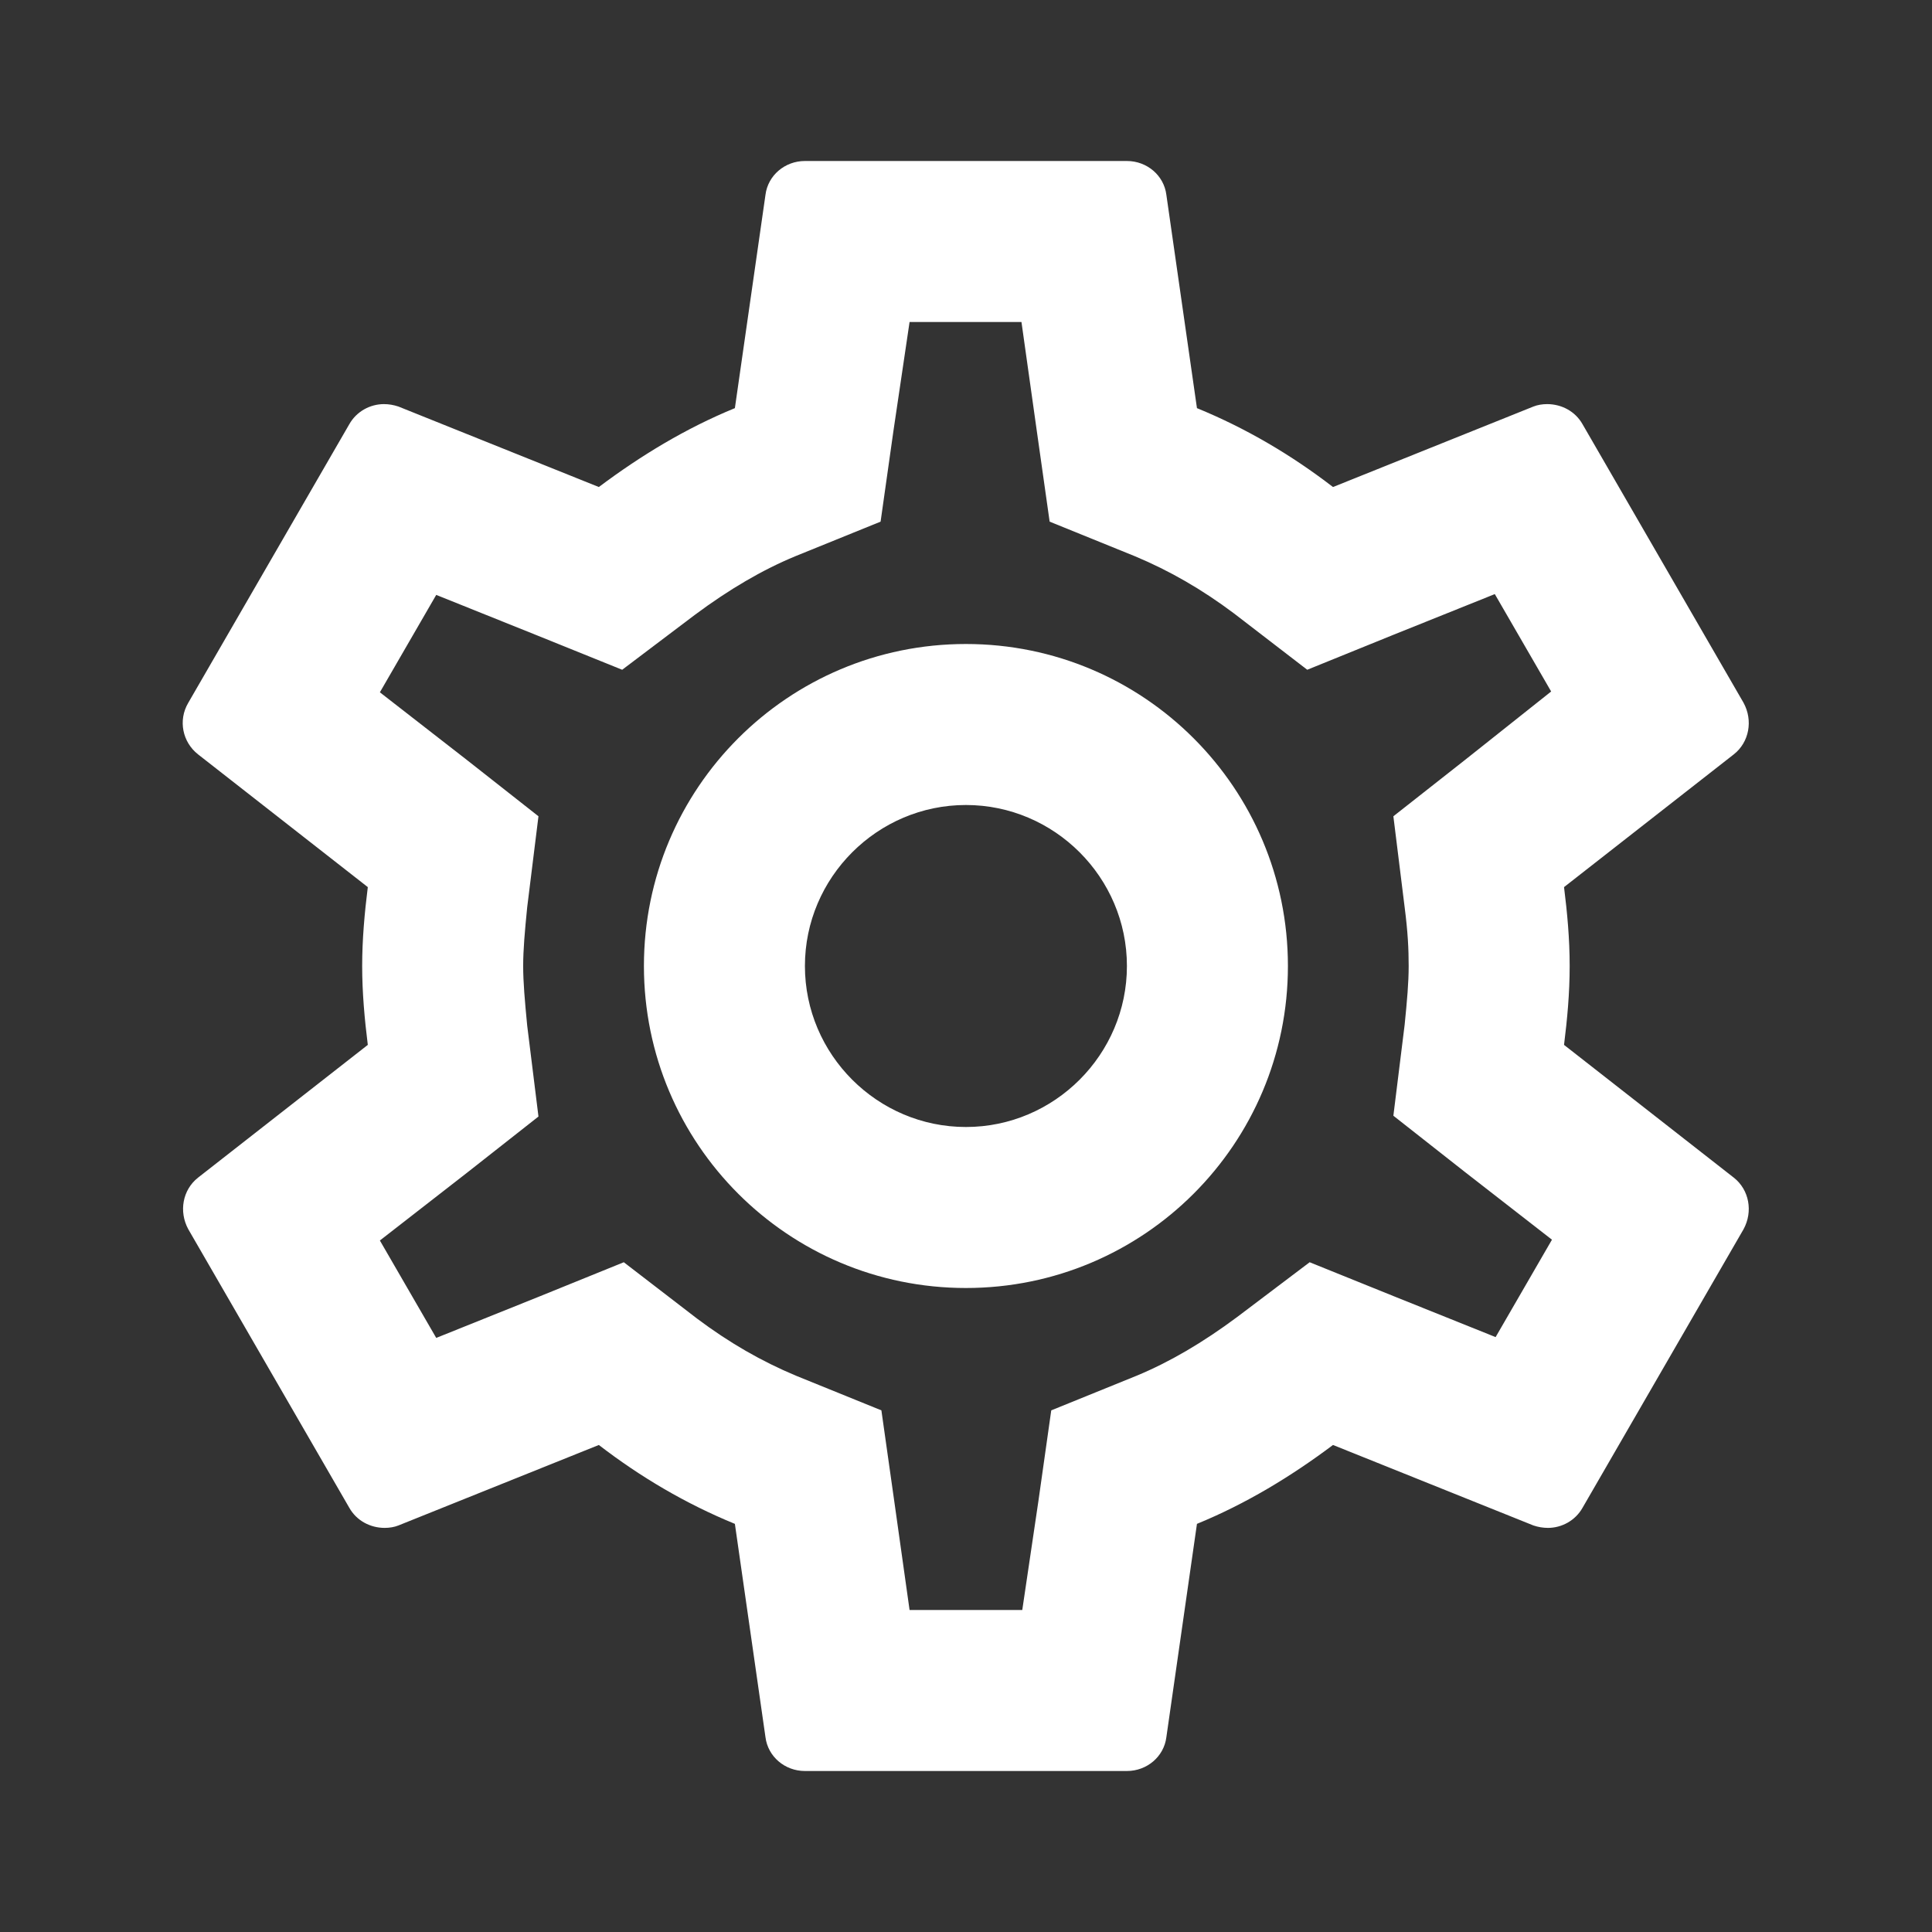 <svg width="24" height="24" viewBox="0 0 24 24" fill="none" xmlns="http://www.w3.org/2000/svg">
<rect x="0" y="0" width="24" height="24" fill="#333333" stroke="none"/>
<g clip-path="url(#clip0_5187_1577)">
<path d="M19.429 12.98C19.469 12.66 19.499 12.34 19.499 12C19.499 11.66 19.469 11.34 19.429 11.02L21.539 9.37C21.729 9.22 21.779 8.95 21.659 8.73L19.659 5.27C19.569 5.11 19.399 5.02 19.219 5.02C19.159 5.02 19.099 5.03 19.049 5.05L16.559 6.05C16.039 5.65 15.479 5.32 14.869 5.07L14.489 2.42C14.459 2.18 14.249 2 13.999 2H9.999C9.749 2 9.539 2.18 9.509 2.42L9.129 5.07C8.519 5.32 7.959 5.66 7.439 6.05L4.949 5.05C4.889 5.03 4.829 5.02 4.769 5.02C4.599 5.02 4.429 5.11 4.339 5.27L2.339 8.73C2.209 8.95 2.269 9.22 2.459 9.37L4.569 11.02C4.529 11.34 4.499 11.67 4.499 12C4.499 12.33 4.529 12.66 4.569 12.98L2.459 14.63C2.269 14.78 2.219 15.05 2.339 15.27L4.339 18.73C4.429 18.89 4.599 18.98 4.779 18.98C4.839 18.98 4.899 18.97 4.949 18.95L7.439 17.95C7.959 18.35 8.519 18.68 9.129 18.93L9.509 21.58C9.539 21.82 9.749 22 9.999 22H13.999C14.249 22 14.459 21.82 14.489 21.58L14.869 18.93C15.479 18.68 16.039 18.34 16.559 17.95L19.049 18.95C19.109 18.97 19.169 18.98 19.229 18.98C19.399 18.98 19.569 18.89 19.659 18.73L21.659 15.27C21.779 15.05 21.729 14.78 21.539 14.63L19.429 12.98ZM17.449 11.27C17.489 11.58 17.499 11.79 17.499 12C17.499 12.21 17.479 12.43 17.449 12.73L17.309 13.86L18.199 14.56L19.279 15.4L18.579 16.61L17.309 16.1L16.269 15.68L15.369 16.36C14.939 16.68 14.529 16.92 14.119 17.09L13.059 17.52L12.899 18.65L12.699 20H11.299L11.109 18.65L10.949 17.52L9.889 17.09C9.459 16.91 9.059 16.68 8.659 16.38L7.749 15.68L6.689 16.11L5.419 16.62L4.719 15.41L5.799 14.57L6.689 13.87L6.549 12.74C6.519 12.43 6.499 12.2 6.499 12C6.499 11.8 6.519 11.57 6.549 11.27L6.689 10.14L5.799 9.44L4.719 8.6L5.419 7.39L6.689 7.9L7.729 8.32L8.629 7.64C9.059 7.32 9.469 7.08 9.879 6.91L10.939 6.48L11.099 5.35L11.299 4H12.689L12.879 5.35L13.039 6.48L14.099 6.91C14.529 7.09 14.929 7.32 15.329 7.62L16.239 8.32L17.299 7.89L18.569 7.38L19.269 8.59L18.199 9.44L17.309 10.14L17.449 11.27ZM11.999 8C9.789 8 7.999 9.79 7.999 12C7.999 14.21 9.789 16 11.999 16C14.209 16 15.999 14.21 15.999 12C15.999 9.79 14.209 8 11.999 8ZM11.999 14C10.899 14 9.999 13.1 9.999 12C9.999 10.9 10.899 10 11.999 10C13.099 10 13.999 10.9 13.999 12C13.999 13.1 13.099 14 11.999 14Z" fill="white" />
</g>
<defs>
<clipPath id="clip0_5187_1577">
<rect width="24" height="24" fill="white"/>
</clipPath>
</defs>
</svg>
